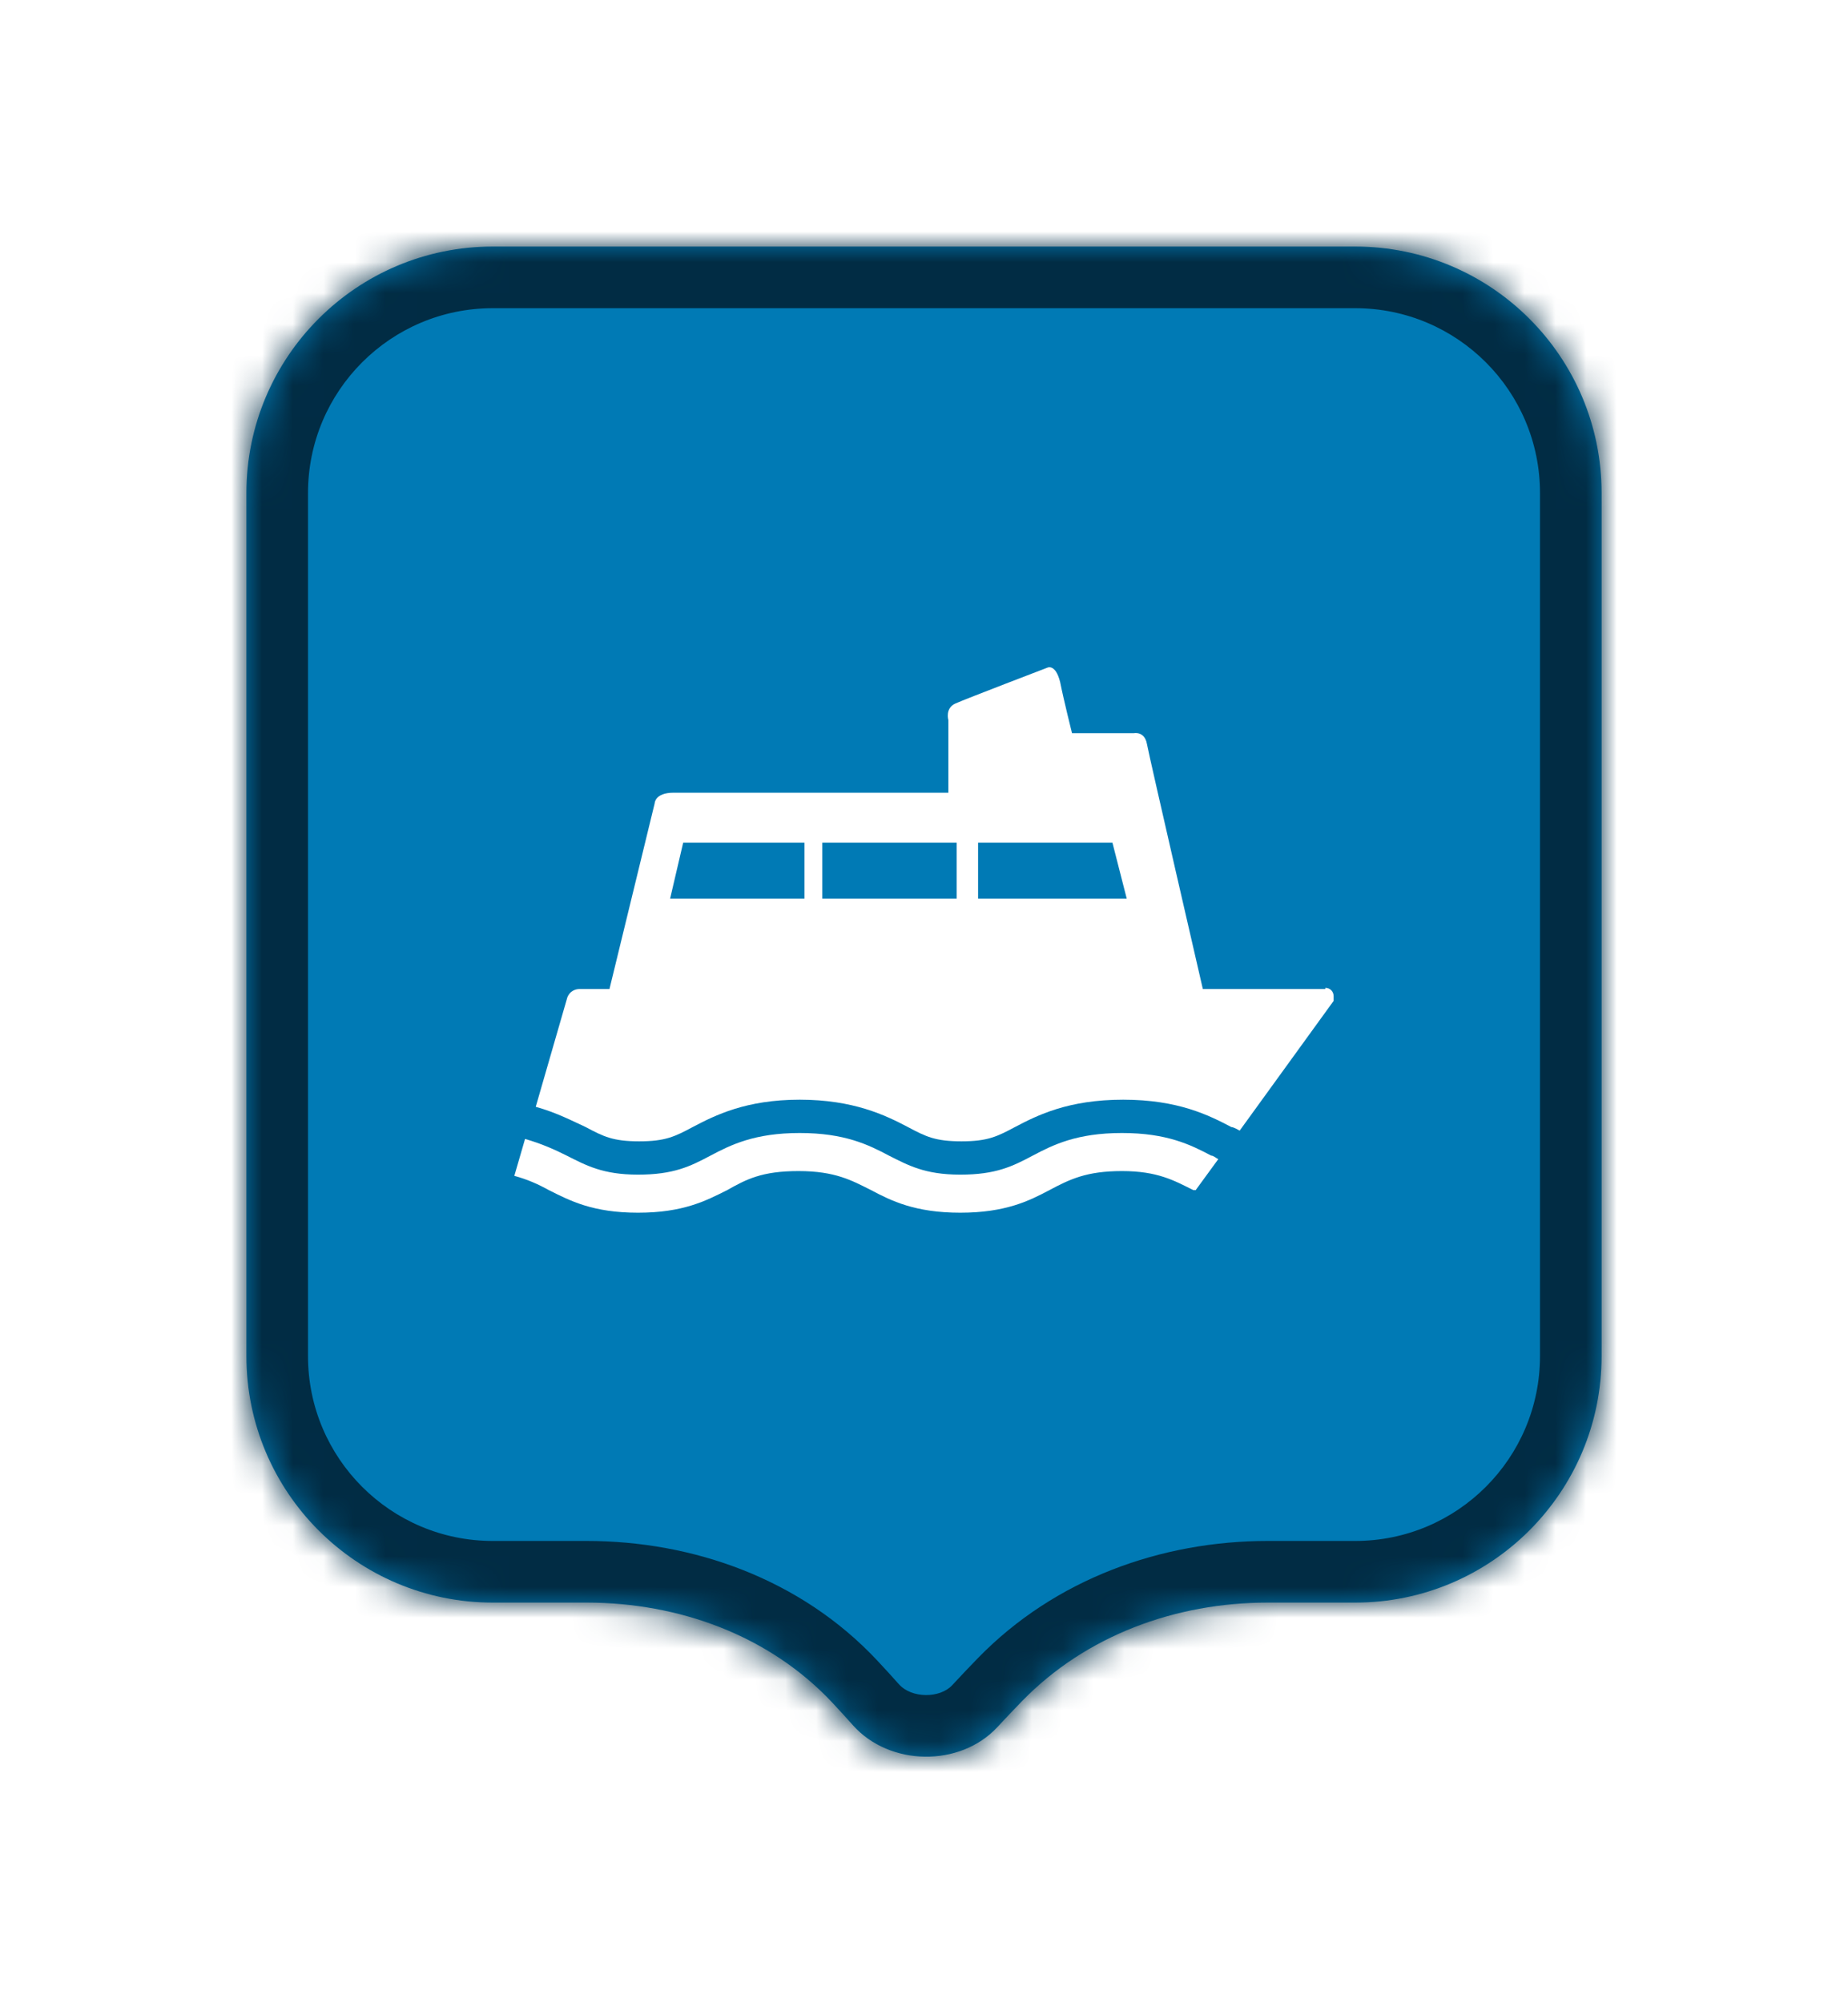 <svg width="60" height="65" viewBox="0 0 60 65" fill="none" xmlns="http://www.w3.org/2000/svg">
<g filter="url(#filter0_d_8318_8682)">
<mask id="path-1-inside-1_8318_8682" fill="white">
<path fill-rule="evenodd" clip-rule="evenodd" d="M16 6C11.582 6 8 9.582 8 14V27.758V42C8 46.418 11.582 50 16 50H19.049C22.039 50 24.978 51.064 27.023 53.246C27.25 53.489 27.474 53.734 27.694 53.981C28.879 55.312 31.173 55.347 32.384 54.038C32.646 53.755 32.913 53.475 33.184 53.196C35.261 51.062 38.177 50 41.155 50H44C48.418 50 52 46.418 52 42V27.758V14C52 9.582 48.418 6 44 6H16Z"/>
</mask>
<path fill-rule="evenodd" clip-rule="evenodd" d="M16 6C11.582 6 8 9.582 8 14V27.758V42C8 46.418 11.582 50 16 50H19.049C22.039 50 24.978 51.064 27.023 53.246C27.25 53.489 27.474 53.734 27.694 53.981C28.879 55.312 31.173 55.347 32.384 54.038C32.646 53.755 32.913 53.475 33.184 53.196C35.261 51.062 38.177 50 41.155 50H44C48.418 50 52 46.418 52 42V27.758V14C52 9.582 48.418 6 44 6H16Z" fill="#007AB5"/>
<path d="M27.694 53.981L26.201 55.311L26.201 55.311L27.694 53.981ZM32.384 54.038L33.852 55.397L33.852 55.396L32.384 54.038ZM27.023 53.246L25.563 54.614L27.023 53.246ZM8 14H10C10 10.686 12.686 8 16 8V6V4C10.477 4 6 8.477 6 14H8ZM8 27.758H10V14H8H6V27.758H8ZM8 42H10V27.758H8H6V42H8ZM16 50V48C12.686 48 10 45.314 10 42H8H6C6 47.523 10.477 52 16 52V50ZM19.049 50V48H16V50V52H19.049V50ZM27.023 53.246L25.563 54.614C25.78 54.845 25.992 55.078 26.201 55.311L27.694 53.981L29.188 52.652C28.956 52.391 28.721 52.133 28.482 51.879L27.023 53.246ZM27.694 53.981L26.201 55.311C28.161 57.513 31.829 57.583 33.852 55.397L32.384 54.038L30.916 52.68C30.516 53.112 29.597 53.111 29.188 52.651L27.694 53.981ZM32.384 54.038L33.852 55.396C34.102 55.127 34.357 54.858 34.617 54.591L33.184 53.196L31.751 51.801C31.469 52.091 31.19 52.384 30.916 52.68L32.384 54.038ZM44 50V48H41.155V50V52H44V50ZM52 42H50C50 45.314 47.314 48 44 48V50V52C49.523 52 54 47.523 54 42H52ZM52 27.758H50V42H52H54V27.758H52ZM52 14H50V27.758H52H54V14H52ZM44 6V8C47.314 8 50 10.686 50 14H52H54C54 8.477 49.523 4 44 4V6ZM16 6V8H44V6V4H16V6ZM33.184 53.196L34.617 54.591C36.265 52.897 38.638 52 41.155 52V50V48C37.717 48 34.256 49.227 31.751 51.801L33.184 53.196ZM19.049 50V52C21.585 52 23.959 52.902 25.563 54.614L27.023 53.246L28.482 51.879C25.996 49.226 22.493 48 19.049 48V50Z" fill="#012C44" mask="url(#path-1-inside-1_8318_8682)"/>
<path d="M39.323 35.496C39.4 35.496 39.477 35.574 39.554 35.612L38.821 36.616H38.744C38.126 36.307 37.585 35.998 36.427 35.998C35.269 35.998 34.728 36.269 34.072 36.616C33.416 36.964 32.644 37.349 31.177 37.349C29.71 37.349 28.938 36.964 28.281 36.616C27.663 36.307 27.123 35.998 25.926 35.998C24.729 35.998 24.227 36.269 23.61 36.616C22.915 36.964 22.181 37.349 20.714 37.349C19.247 37.349 18.514 36.964 17.819 36.616C17.471 36.423 17.124 36.269 16.699 36.153L17.047 34.956C17.587 35.11 18.012 35.303 18.398 35.496C19.016 35.805 19.556 36.114 20.714 36.114C21.872 36.114 22.413 35.844 23.069 35.496C23.726 35.149 24.498 34.763 25.965 34.763C27.432 34.763 28.204 35.149 28.86 35.496C29.478 35.805 30.018 36.114 31.177 36.114C32.335 36.114 32.875 35.844 33.532 35.496C34.188 35.149 34.96 34.763 36.427 34.763C37.894 34.763 38.666 35.149 39.323 35.496Z" fill="white"/>
<path d="M43.029 30.091H39.053C39.053 30.091 37.315 22.563 37.238 22.139C37.161 21.714 36.813 21.791 36.813 21.791H34.806C34.806 21.791 34.535 20.71 34.42 20.131C34.265 19.513 33.995 19.668 33.995 19.668C33.995 19.668 31.37 20.671 31.022 20.826C30.675 20.98 30.791 21.366 30.791 21.366V23.721H21.872C21.255 23.721 21.255 24.069 21.255 24.069L19.788 30.091H18.823C18.591 30.091 18.436 30.246 18.398 30.439L17.394 33.913C18.089 34.107 18.591 34.377 19.016 34.57C19.595 34.879 19.904 35.033 20.753 35.033C21.602 35.033 21.911 34.879 22.49 34.57C23.224 34.184 24.227 33.682 25.965 33.682C27.702 33.682 28.744 34.184 29.478 34.57C30.057 34.879 30.366 35.033 31.215 35.033C32.065 35.033 32.373 34.879 32.953 34.57C33.686 34.184 34.69 33.682 36.466 33.682C38.242 33.682 39.245 34.184 39.979 34.57C40.056 34.57 40.249 34.686 40.249 34.686L43.299 30.477C43.299 30.477 43.299 30.4 43.299 30.323C43.299 30.169 43.183 30.053 43.029 30.053V30.091ZM21.757 27.157L22.181 25.343H26.119V27.157H21.757ZM31.061 27.157H26.698V25.343H31.061V27.157ZM31.756 27.157V25.343H36.118L36.582 27.157H31.756Z" fill="white"/>
</g>
<defs>
<filter id="filter0_d_8318_8682" x="0" y="0" width="60" height="65" filterUnits="userSpaceOnUse" color-interpolation-filters="sRGB">
<feFlood flood-opacity="0" result="BackgroundImageFix"/>
<feColorMatrix in="SourceAlpha" type="matrix" values="0 0 0 0 0 0 0 0 0 0 0 0 0 0 0 0 0 0 127 0" result="hardAlpha"/>
<feOffset dy="2"/>
<feGaussianBlur stdDeviation="4"/>
<feColorMatrix type="matrix" values="0 0 0 0 0 0 0 0 0 0 0 0 0 0 0 0 0 0 0.16 0"/>
<feBlend mode="normal" in2="BackgroundImageFix" result="effect1_dropShadow_8318_8682"/>
<feBlend mode="normal" in="SourceGraphic" in2="effect1_dropShadow_8318_8682" result="shape"/>
</filter>
</defs>
</svg>
